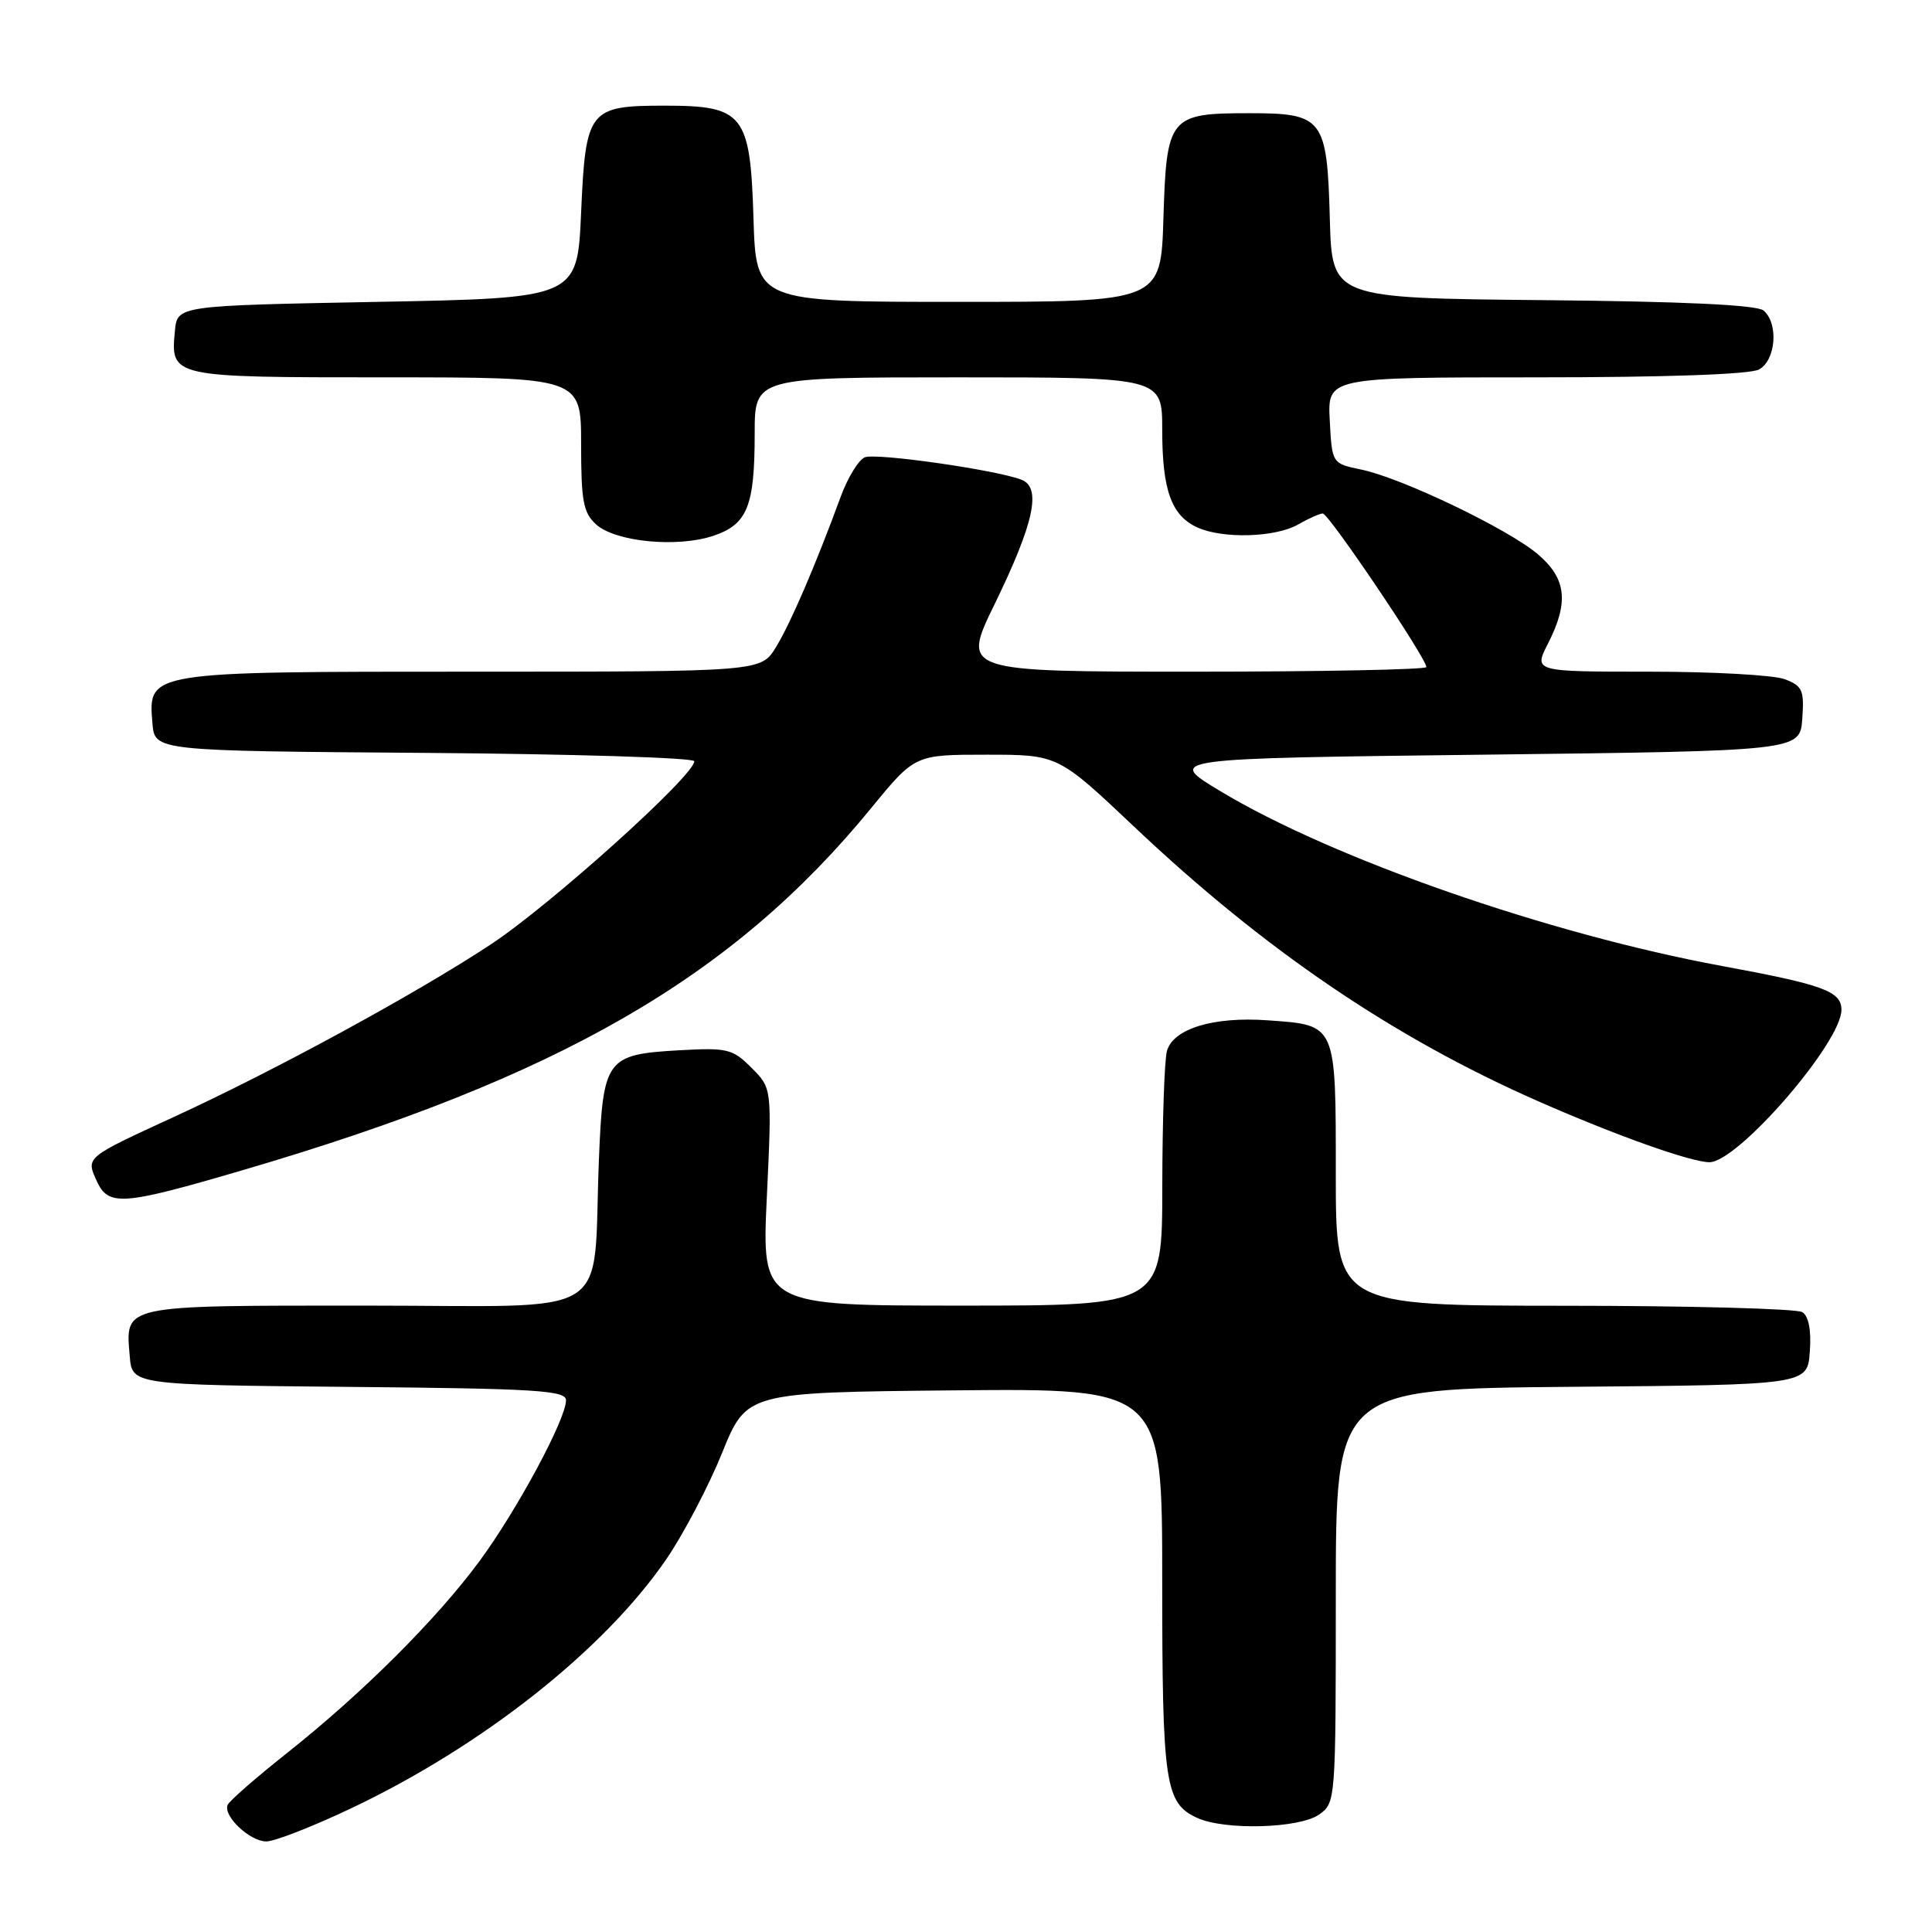 <?xml version="1.0" encoding="UTF-8" standalone="no"?>
<!DOCTYPE svg PUBLIC "-//W3C//DTD SVG 1.1//EN" "http://www.w3.org/Graphics/SVG/1.1/DTD/svg11.dtd" >
<svg xmlns="http://www.w3.org/2000/svg" xmlns:xlink="http://www.w3.org/1999/xlink" version="1.1" viewBox="0 0 256 256">
 <g >
 <path fill="currentColor"
d=" M 46.47 239.64 C 63.95 231.36 80.13 218.56 88.34 206.53 C 90.60 203.21 93.91 196.90 95.69 192.50 C 98.93 184.50 98.93 184.50 126.46 184.23 C 154.00 183.97 154.00 183.97 154.00 209.44 C 154.00 236.44 154.37 238.94 158.66 240.89 C 162.31 242.55 172.16 242.28 174.78 240.44 C 176.98 238.90 177.00 238.67 177.00 211.46 C 177.00 184.03 177.00 184.03 208.25 183.76 C 239.50 183.50 239.50 183.50 239.81 179.10 C 240.02 176.26 239.66 174.40 238.81 173.86 C 238.09 173.41 223.89 173.02 207.25 173.02 C 177.00 173.00 177.00 173.00 177.00 155.62 C 177.00 135.55 177.13 135.85 168.02 135.20 C 160.78 134.67 155.42 136.31 154.62 139.29 C 154.29 140.51 154.02 148.59 154.01 157.25 C 154.00 173.00 154.00 173.00 127.47 173.00 C 100.93 173.00 100.93 173.00 101.61 158.60 C 102.29 144.20 102.29 144.20 99.58 141.49 C 97.06 138.97 96.40 138.81 89.94 139.17 C 80.32 139.72 79.90 140.30 79.36 153.64 C 78.48 175.25 82.06 173.00 48.56 173.00 C 15.94 173.00 16.62 172.85 17.19 179.68 C 17.50 183.50 17.50 183.50 46.25 183.77 C 71.10 183.99 75.00 184.24 75.00 185.54 C 75.00 188.04 68.52 200.09 63.54 206.85 C 57.83 214.59 48.03 224.36 38.00 232.31 C 33.88 235.58 30.34 238.67 30.15 239.18 C 29.58 240.68 33.13 244.00 35.29 244.00 C 36.38 244.00 41.41 242.04 46.47 239.64 Z  M 32.10 155.07 C 74.09 142.77 97.06 129.54 115.45 107.06 C 121.23 100.00 121.23 100.00 130.71 100.00 C 140.19 100.00 140.19 100.00 150.34 109.60 C 167.60 125.91 184.63 137.48 203.84 145.93 C 214.14 150.46 224.08 154.00 226.51 154.00 C 230.27 154.00 244.00 138.15 244.00 133.81 C 244.00 131.35 241.62 130.48 228.18 128.00 C 205.19 123.76 176.57 113.79 161.70 104.83 C 154.50 100.50 154.50 100.50 196.50 100.00 C 238.50 99.50 238.50 99.50 238.81 95.25 C 239.08 91.45 238.84 90.89 236.49 90.00 C 235.05 89.45 226.97 89.00 218.54 89.00 C 203.22 89.00 203.22 89.00 205.11 85.29 C 207.92 79.78 207.56 76.65 203.75 73.42 C 199.81 70.08 185.71 63.32 180.37 62.22 C 176.50 61.42 176.50 61.42 176.20 55.71 C 175.90 50.00 175.90 50.00 203.52 50.00 C 220.64 50.00 231.87 49.61 233.07 48.96 C 235.32 47.76 235.70 42.83 233.67 41.14 C 232.78 40.40 222.97 39.94 204.42 39.77 C 176.50 39.50 176.50 39.50 176.21 29.04 C 175.85 15.67 175.34 15.00 165.54 15.00 C 154.94 15.00 154.57 15.45 154.16 28.92 C 153.82 40.00 153.82 40.00 127.00 40.00 C 100.18 40.00 100.18 40.00 99.84 28.91 C 99.42 15.11 98.54 14.00 88.08 14.00 C 78.01 14.00 77.60 14.53 77.00 28.17 C 76.50 39.50 76.50 39.50 50.00 40.00 C 23.50 40.50 23.50 40.50 23.18 43.82 C 22.59 50.00 22.57 50.00 51.12 50.00 C 77.00 50.00 77.00 50.00 77.00 58.85 C 77.00 66.41 77.29 67.95 78.99 69.49 C 81.53 71.79 89.67 72.59 94.45 71.02 C 99.03 69.50 100.00 67.14 100.00 57.43 C 100.00 50.00 100.00 50.00 127.00 50.00 C 154.00 50.00 154.00 50.00 154.00 56.95 C 154.00 64.95 155.21 68.32 158.66 69.89 C 162.02 71.42 168.99 71.22 172.00 69.50 C 173.38 68.71 174.85 68.05 175.27 68.04 C 176.04 68.00 189.00 87.21 189.00 88.39 C 189.00 88.72 175.15 89.00 158.22 89.00 C 127.44 89.00 127.44 89.00 131.76 80.12 C 137.02 69.33 138.04 64.62 135.36 63.57 C 132.03 62.27 116.17 60.00 114.61 60.59 C 113.78 60.91 112.33 63.27 111.39 65.84 C 108.02 75.01 104.77 82.55 102.82 85.75 C 100.84 89.00 100.84 89.00 62.64 89.00 C 19.40 89.00 19.62 88.96 20.20 95.85 C 20.50 99.50 20.50 99.50 56.25 99.76 C 75.91 99.91 92.00 100.40 92.00 100.87 C 92.00 102.77 72.89 119.97 65.00 125.16 C 55.06 131.71 36.47 141.83 23.00 148.02 C 11.30 153.40 11.38 153.34 12.81 156.47 C 14.36 159.88 16.15 159.75 32.10 155.07 Z "/>
</g>
</svg>